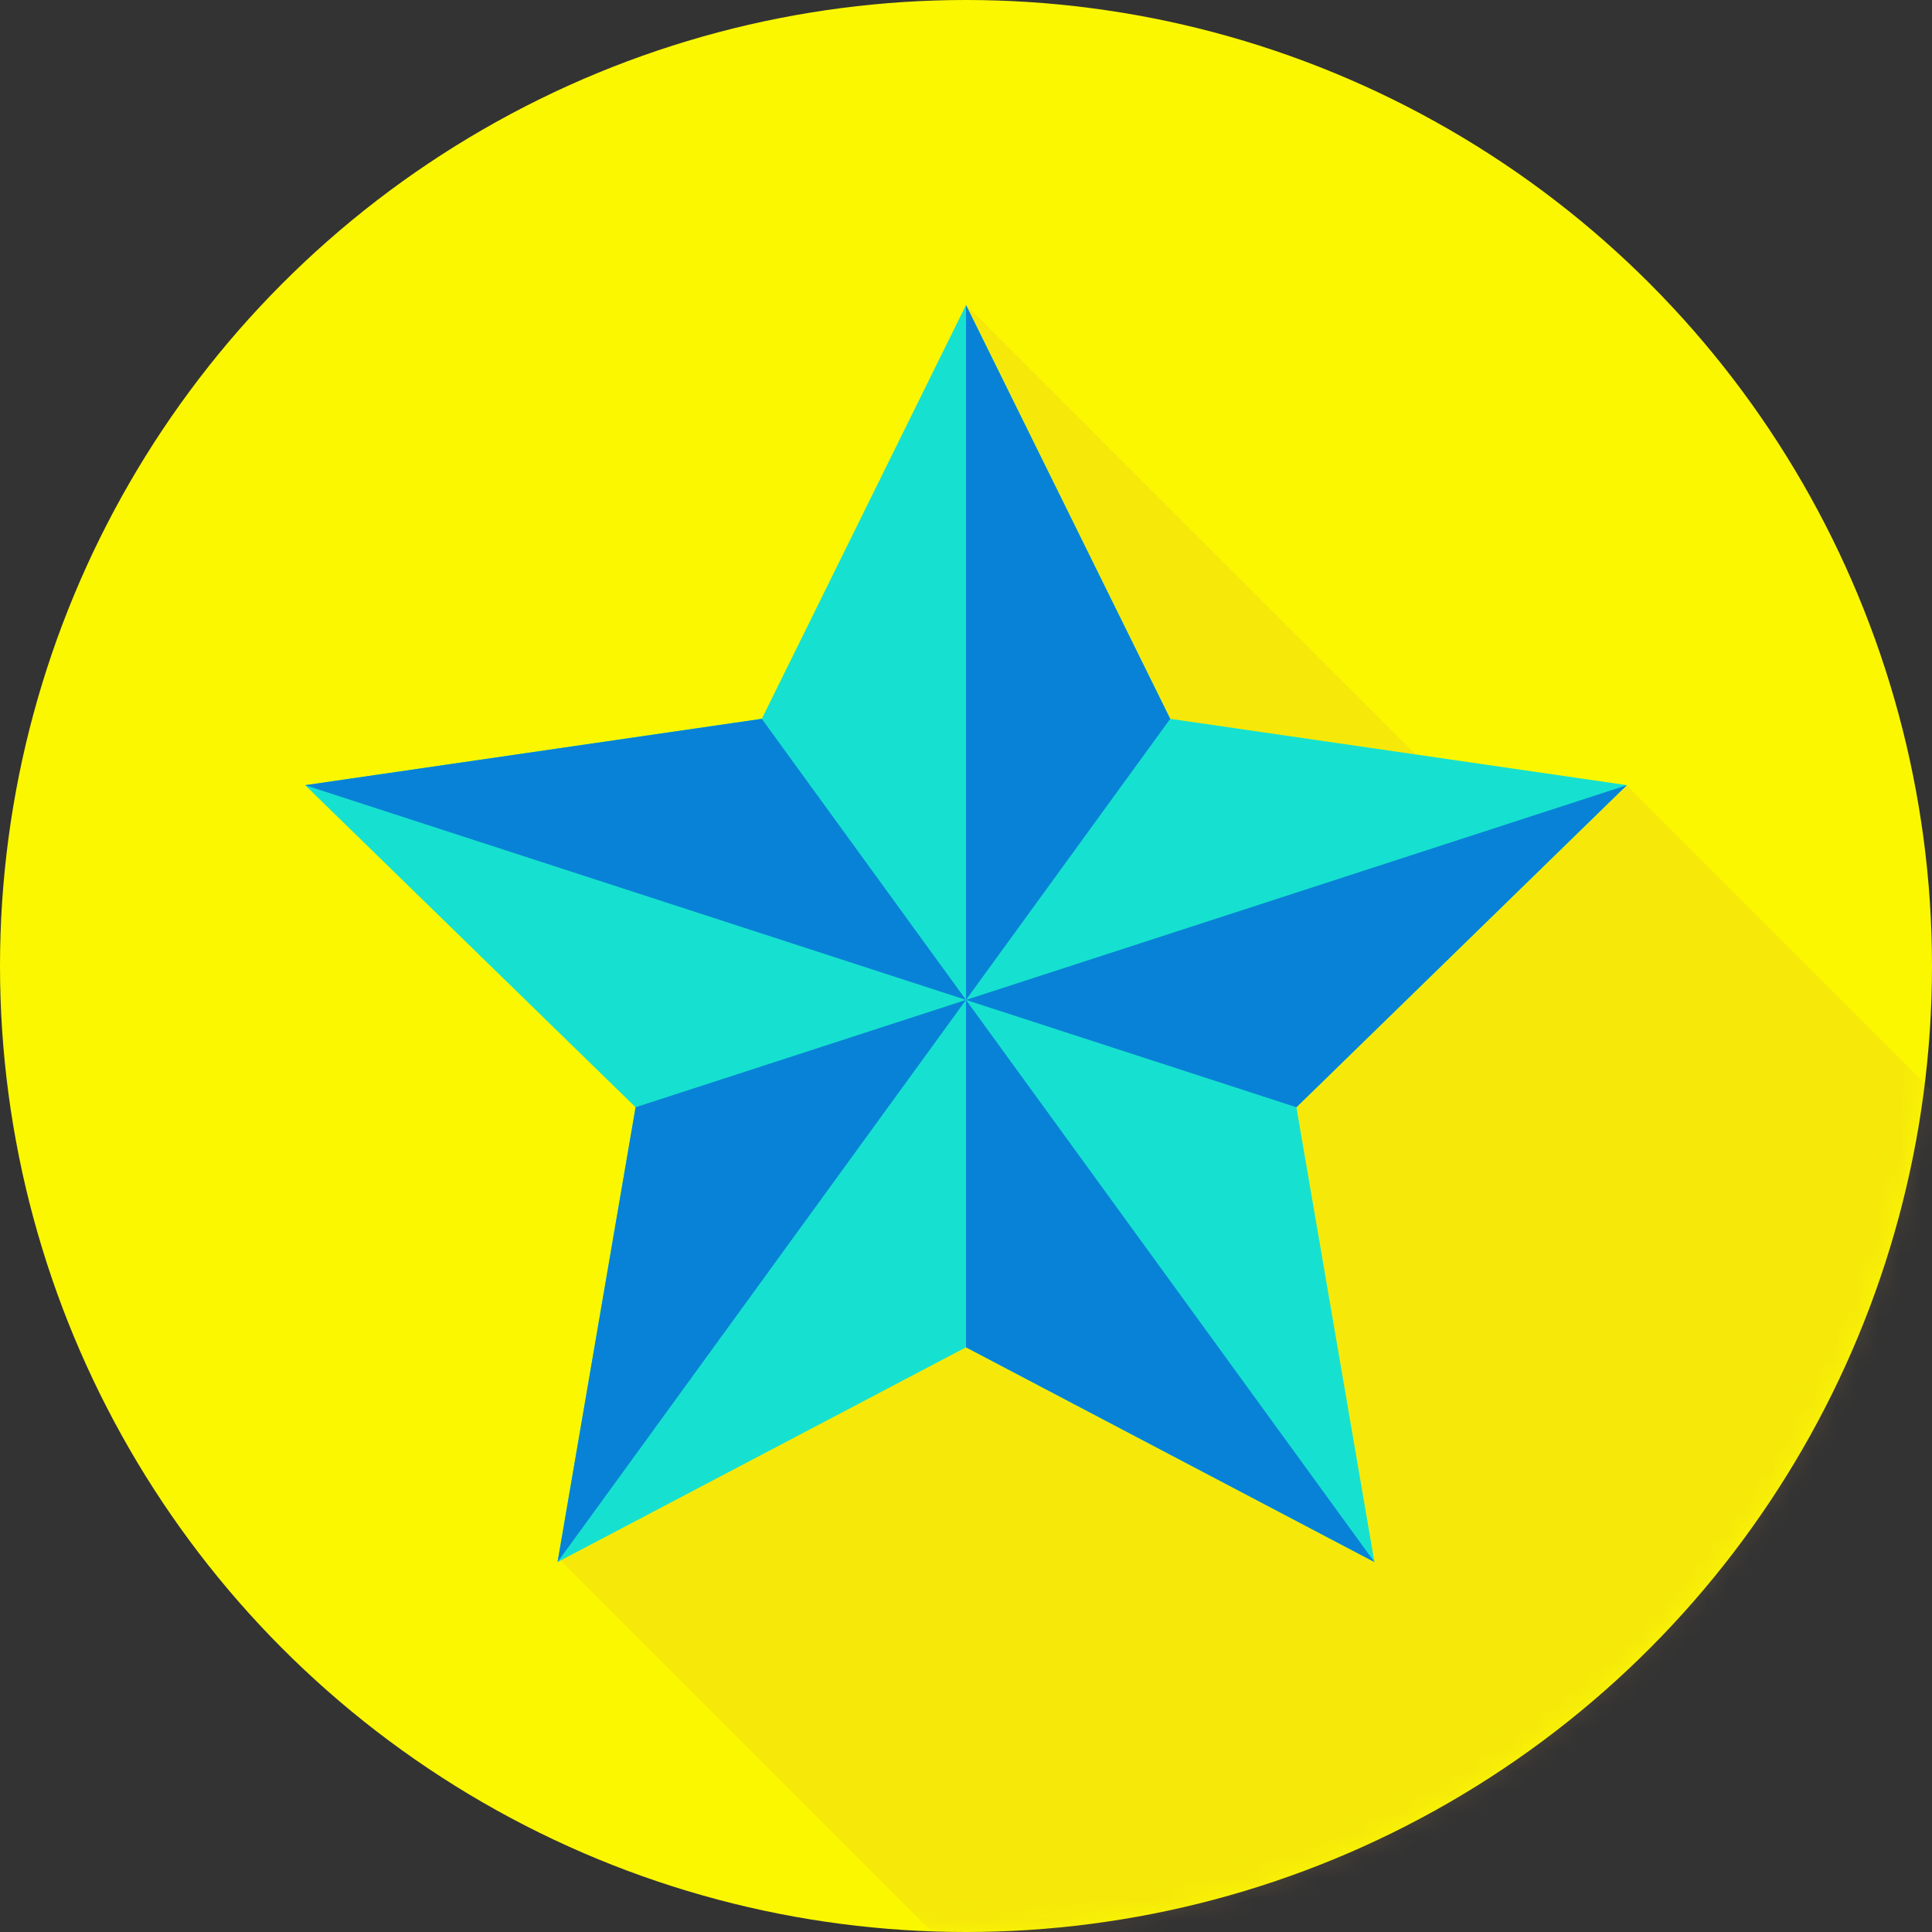 <svg xmlns="http://www.w3.org/2000/svg" xmlns:xlink="http://www.w3.org/1999/xlink" width="90" height="90" viewBox="0 0 90 90">
    <rect x="0" y="0" width="90" height="90" fill="#333333" stroke="none"/>
    <defs>
        <circle id="a" cx="45" cy="45" r="45"/>
    </defs>
    <g fill="none" fill-rule="evenodd">
        <g>
            <mask id="b" fill="#fff">
                <use xlink:href="#a"/>
            </mask>
            <use fill="#FAF700" fill-rule="nonzero" xlink:href="#a"/>
            <path fill="#DC9C44" fill-rule="nonzero" d="M45 14.21l22.75 22.751 8.011-.384 22.75 22.749-42.458 43.306-30-30 14.724-19.937z" mask="url(#b)" opacity=".393"/>
        </g>
        <g fill-rule="nonzero">
            <path fill="#16E1D0" d="M45 62.763L25.974 72.766l3.634-21.186-15.392-15.003 21.271-3.091L45 14.21l9.513 19.275 21.271 3.09L60.392 51.58l3.634 21.186z"/>
            <path fill="#0882D6" d="M45 14.21l9.513 19.276L45 46.579zM75.784 36.577L60.392 51.58 45 46.58zM64.026 72.766L45 62.763V46.58zM25.974 72.766l3.634-21.186L45 46.58zM14.216 36.577l21.271-3.091L45 46.579z"/>
        </g>
    </g>
</svg>
